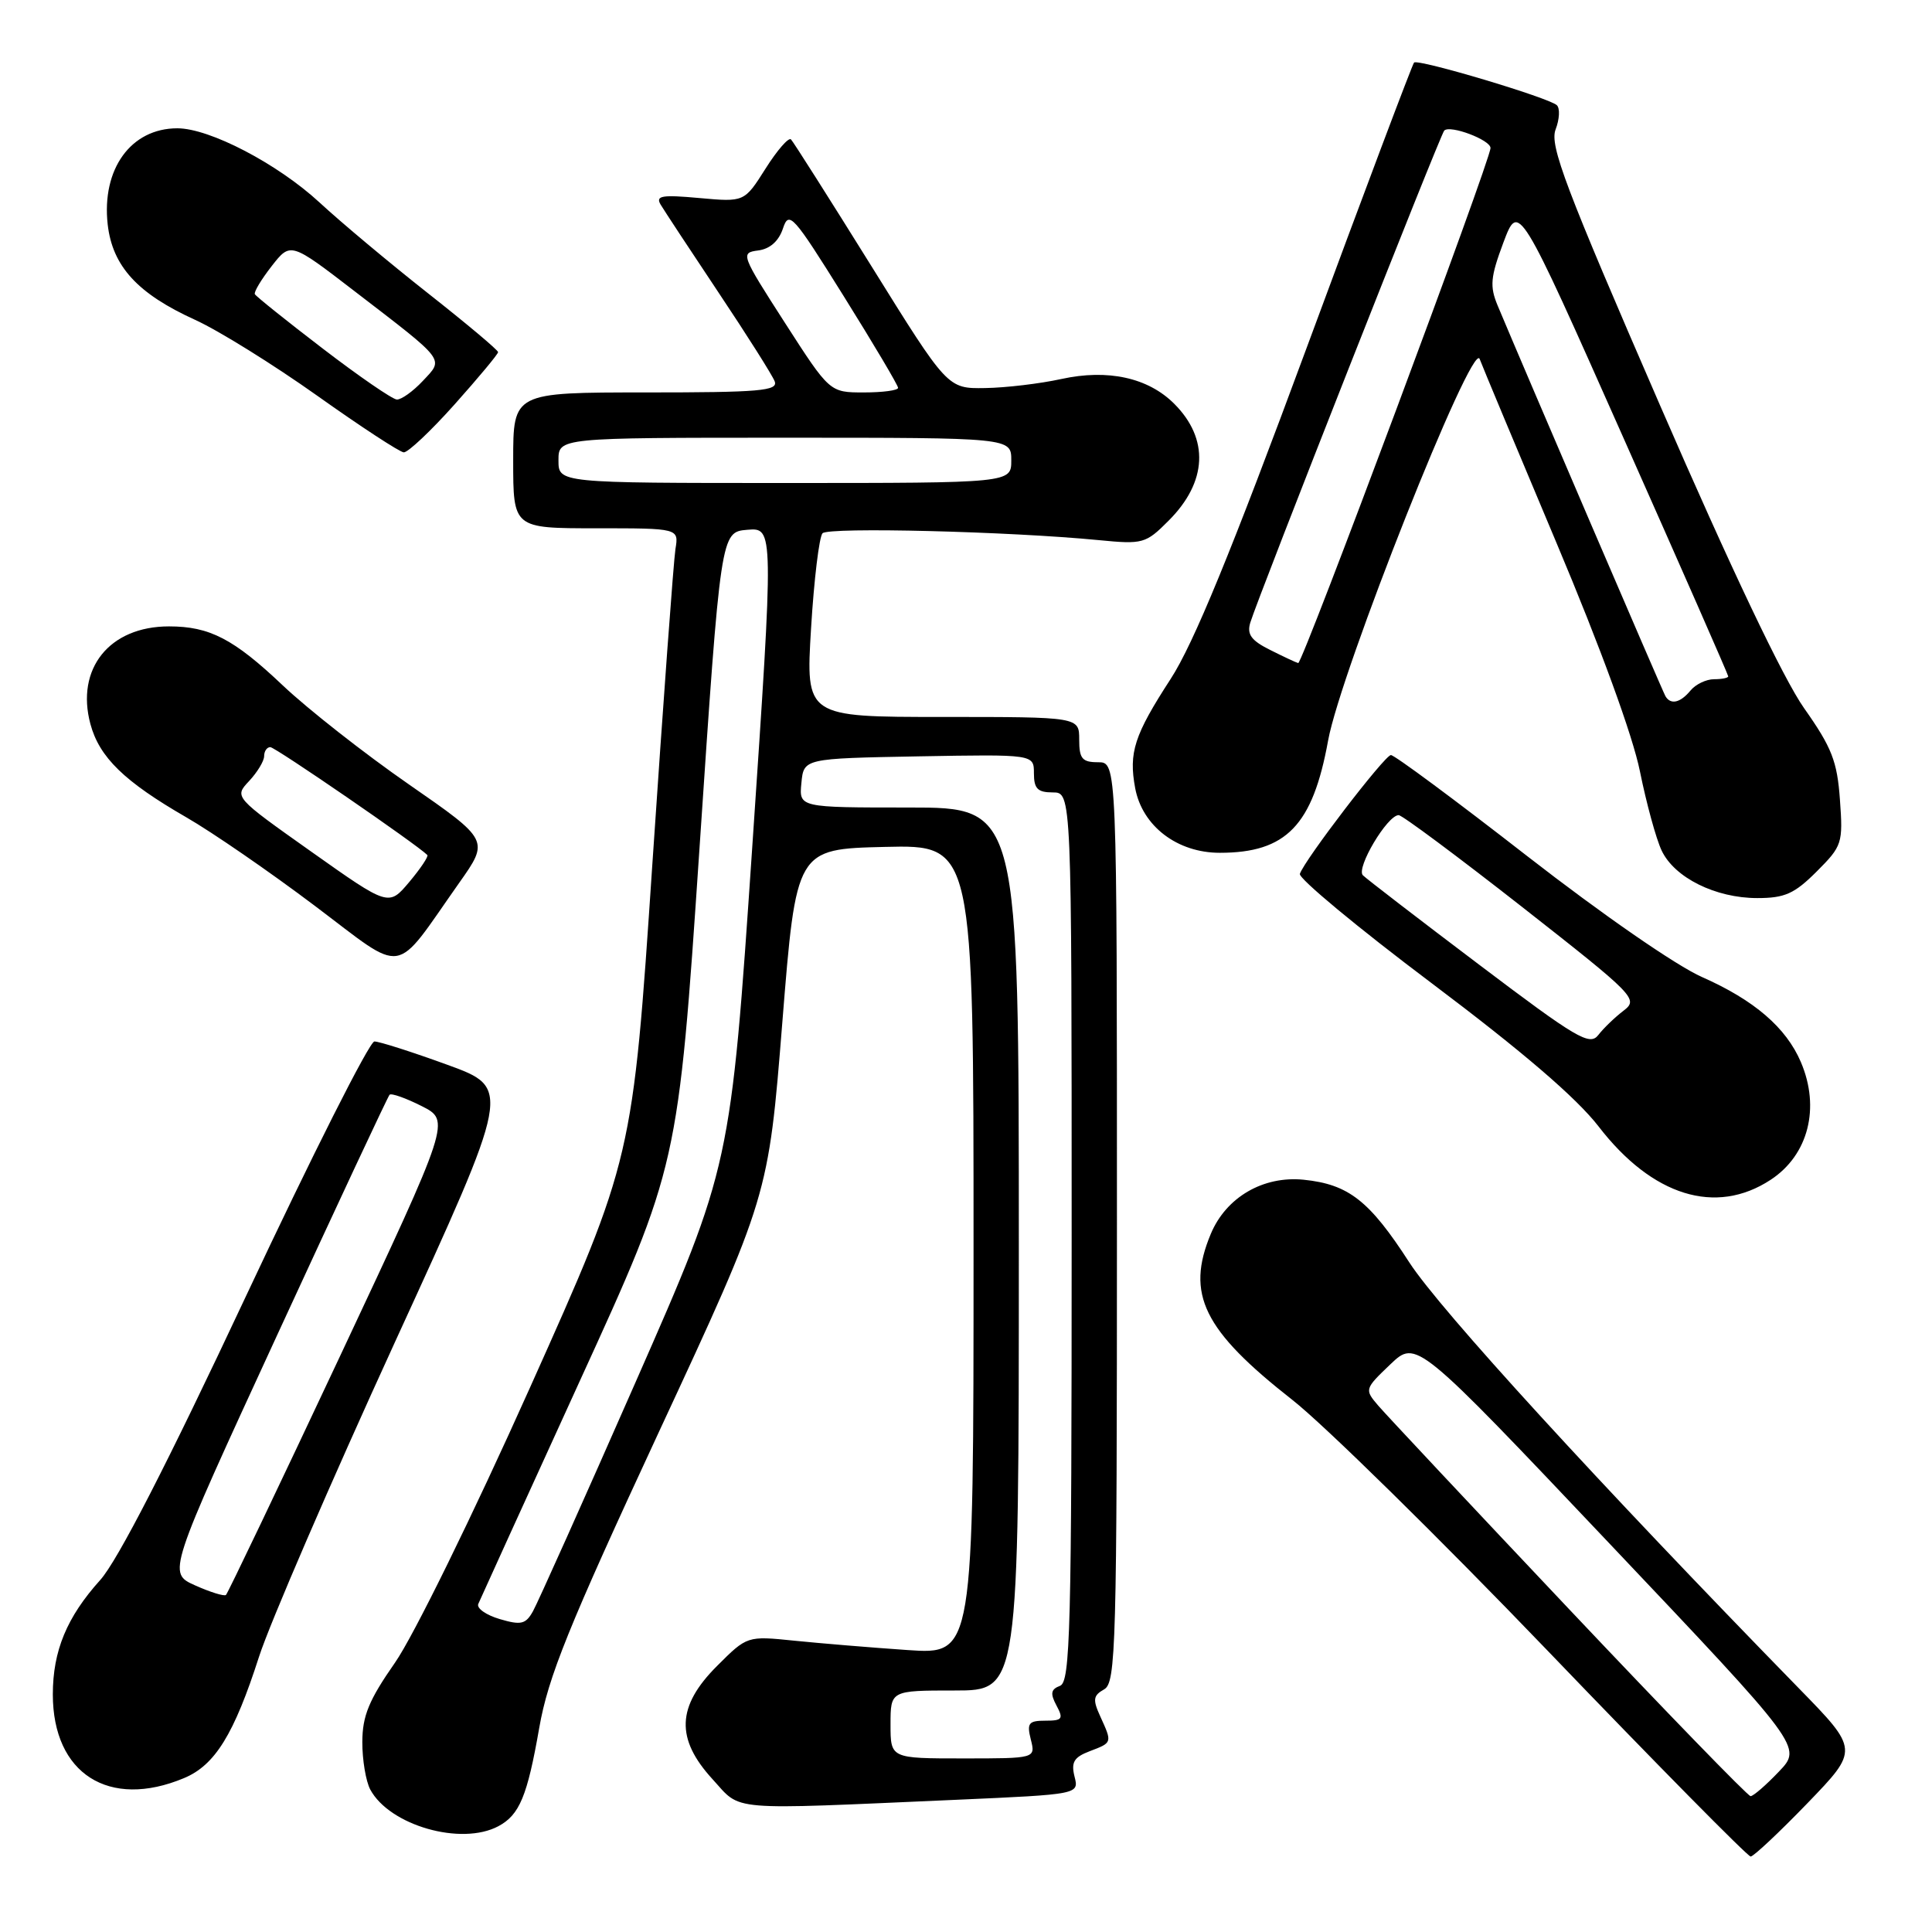 <?xml version="1.0" encoding="UTF-8" standalone="no"?>
<!DOCTYPE svg PUBLIC "-//W3C//DTD SVG 1.1//EN" "http://www.w3.org/Graphics/SVG/1.1/DTD/svg11.dtd" >
<svg xmlns="http://www.w3.org/2000/svg" xmlns:xlink="http://www.w3.org/1999/xlink" version="1.1" viewBox="0 0 256 256">
 <g >
 <path fill="currentColor"
d=" M 239.50 238.93 C 246.32 231.86 246.32 231.86 238.33 223.68 C 211.85 196.55 190.79 173.53 186.75 167.29 C 181.45 159.08 178.69 156.93 172.74 156.32 C 167.38 155.78 162.47 158.64 160.44 163.49 C 157.10 171.48 159.45 176.25 171.24 185.49 C 175.46 188.80 190.69 203.76 205.09 218.75 C 219.48 233.74 231.58 246.00 231.97 246.00 C 232.35 246.00 235.74 242.82 239.50 238.93 Z  M 66.04 241.98 C 68.84 240.48 69.87 238.01 71.45 228.96 C 72.63 222.21 75.30 215.60 87.34 189.67 C 101.82 158.50 101.82 158.50 103.66 135.50 C 105.50 112.50 105.50 112.50 117.25 112.22 C 129.00 111.94 129.00 111.94 129.00 165.59 C 129.00 219.24 129.00 219.24 120.25 218.64 C 115.44 218.31 108.69 217.75 105.25 217.40 C 99.00 216.76 99.00 216.76 95.00 220.76 C 89.66 226.10 89.50 230.39 94.42 235.76 C 98.33 240.03 95.97 239.83 126.74 238.48 C 142.98 237.76 142.98 237.76 142.38 235.40 C 141.91 233.50 142.30 232.84 144.40 232.04 C 147.40 230.90 147.39 230.94 145.80 227.45 C 144.77 225.20 144.85 224.67 146.30 223.85 C 147.87 222.97 148.00 218.33 148.00 161.95 C 148.00 101.00 148.00 101.00 145.50 101.00 C 143.39 101.00 143.00 100.53 143.00 98.00 C 143.00 95.00 143.00 95.00 124.88 95.00 C 106.76 95.00 106.76 95.00 107.47 83.25 C 107.86 76.79 108.55 71.12 108.99 70.66 C 109.78 69.82 133.78 70.42 145.59 71.57 C 151.44 72.14 151.81 72.04 154.84 69.00 C 159.98 63.87 160.25 58.16 155.59 53.50 C 152.13 50.04 146.80 48.87 140.63 50.22 C 137.81 50.84 133.26 51.38 130.53 51.42 C 125.56 51.50 125.56 51.50 115.47 35.27 C 109.91 26.34 105.12 18.79 104.81 18.47 C 104.50 18.16 102.98 19.90 101.44 22.34 C 98.63 26.78 98.63 26.78 92.66 26.24 C 87.72 25.79 86.84 25.93 87.53 27.10 C 87.99 27.87 91.45 33.13 95.22 38.78 C 99.00 44.44 102.34 49.72 102.65 50.53 C 103.13 51.79 100.68 52.00 85.61 52.00 C 68.00 52.00 68.00 52.00 68.00 61.00 C 68.00 70.00 68.00 70.00 78.97 70.00 C 89.95 70.00 89.95 70.00 89.50 72.75 C 89.26 74.26 87.88 93.05 86.44 114.50 C 83.83 153.50 83.83 153.50 70.25 183.81 C 62.63 200.82 54.77 216.84 52.34 220.31 C 48.88 225.27 48.02 227.36 48.01 230.82 C 48.00 233.19 48.48 236.03 49.06 237.12 C 51.62 241.89 61.12 244.61 66.04 241.98 Z  M 24.38 235.61 C 28.49 233.90 31.02 229.80 34.33 219.50 C 35.75 215.10 43.85 196.35 52.33 177.84 C 67.76 144.18 67.76 144.18 59.28 141.09 C 54.61 139.39 50.26 138.00 49.61 138.00 C 48.96 138.00 41.30 153.19 32.59 171.75 C 22.18 193.95 15.57 206.82 13.28 209.36 C 8.85 214.28 7.00 218.75 7.00 224.52 C 7.00 235.02 14.44 239.77 24.38 235.61 Z  M 234.62 156.33 C 239.62 153.05 241.22 146.79 238.62 140.72 C 236.67 136.16 232.44 132.52 225.54 129.47 C 222.11 127.96 212.28 121.15 202.34 113.42 C 192.86 106.04 184.74 100.02 184.30 100.05 C 183.46 100.09 172.86 113.93 172.24 115.79 C 172.04 116.38 179.89 122.90 189.69 130.27 C 201.76 139.35 208.89 145.47 211.82 149.26 C 218.93 158.49 227.35 161.10 234.62 156.33 Z  M 60.84 116.99 C 64.84 111.33 64.84 111.33 54.17 103.93 C 48.30 99.86 40.79 93.96 37.48 90.83 C 30.96 84.65 27.78 83.00 22.39 83.00 C 14.50 83.00 10.01 88.60 11.98 95.94 C 13.17 100.35 16.47 103.56 24.69 108.30 C 28.10 110.26 35.75 115.53 41.68 120.00 C 53.94 129.23 52.00 129.53 60.84 116.99 Z  M 240.72 115.48 C 244.10 112.10 244.22 111.74 243.80 105.96 C 243.44 100.87 242.72 99.04 239.06 93.85 C 236.32 89.98 229.31 75.23 219.96 53.70 C 207.41 24.82 205.32 19.29 206.12 17.17 C 206.65 15.80 206.72 14.35 206.29 13.94 C 205.21 12.94 187.90 7.77 187.37 8.29 C 187.14 8.53 180.73 25.54 173.13 46.11 C 163.16 73.09 158.15 85.30 155.12 89.96 C 150.28 97.42 149.54 99.72 150.42 104.45 C 151.37 109.47 155.99 113.00 161.63 113.00 C 170.44 113.00 173.94 109.37 175.98 98.13 C 177.63 89.02 195.09 45.03 196.06 47.56 C 196.46 48.63 201.06 59.62 206.27 72.00 C 212.08 85.79 216.35 97.49 217.30 102.21 C 218.16 106.46 219.45 111.18 220.18 112.71 C 221.88 116.30 227.32 119.00 232.85 119.00 C 236.49 119.00 237.77 118.43 240.72 115.48 Z  M 60.25 53.57 C 63.41 50.03 66.00 46.92 66.00 46.66 C 66.00 46.39 61.84 42.90 56.75 38.89 C 51.66 34.88 45.18 29.46 42.34 26.83 C 36.80 21.71 27.78 17.00 23.50 17.00 C 17.35 17.00 13.45 22.39 14.27 29.74 C 14.90 35.28 18.23 38.92 25.85 42.38 C 28.96 43.79 36.22 48.31 42.00 52.41 C 47.78 56.52 52.95 59.90 53.50 59.94 C 54.05 59.97 57.09 57.11 60.25 53.57 Z  M 207.91 213.22 C 195.03 199.59 183.66 187.46 182.63 186.26 C 180.79 184.11 180.81 184.05 184.22 180.79 C 187.67 177.50 187.67 177.50 213.24 204.50 C 238.82 231.50 238.82 231.50 235.71 234.75 C 234.01 236.54 232.32 238.00 231.96 238.00 C 231.61 238.00 220.79 226.85 207.91 213.22 Z  M 118.00 228.50 C 118.00 224.00 118.00 224.00 126.50 224.00 C 135.00 224.00 135.00 224.00 135.00 165.50 C 135.00 107.00 135.00 107.00 120.44 107.00 C 105.87 107.00 105.87 107.00 106.19 103.75 C 106.50 100.50 106.50 100.50 121.75 100.22 C 137.00 99.95 137.00 99.95 137.00 102.47 C 137.00 104.50 137.49 105.00 139.50 105.00 C 142.00 105.00 142.00 105.00 142.00 163.89 C 142.00 216.05 141.82 222.85 140.46 223.38 C 139.24 223.84 139.14 224.40 139.99 225.99 C 140.94 227.76 140.77 228.00 138.52 228.00 C 136.29 228.00 136.04 228.32 136.59 230.50 C 137.22 233.00 137.22 233.00 127.61 233.00 C 118.00 233.00 118.00 233.00 118.00 228.50 Z  M 66.23 214.54 C 64.42 214.01 63.14 213.11 63.37 212.54 C 63.61 211.97 69.66 198.68 76.82 183.00 C 89.85 154.50 89.85 154.50 92.68 112.50 C 95.50 70.50 95.50 70.50 99.02 70.20 C 102.54 69.91 102.54 69.91 99.68 112.20 C 96.81 154.50 96.81 154.50 84.28 183.00 C 77.39 198.68 71.24 212.40 70.62 213.50 C 69.66 215.22 69.04 215.37 66.23 214.54 Z  M 74.00 61.00 C 74.00 58.00 74.00 58.00 104.00 58.00 C 134.00 58.00 134.00 58.00 134.00 61.00 C 134.00 64.00 134.00 64.00 104.00 64.00 C 74.00 64.00 74.00 64.00 74.00 61.00 Z  M 103.99 42.75 C 98.20 33.75 98.10 33.49 100.45 33.19 C 102.02 32.99 103.18 31.96 103.74 30.29 C 104.54 27.87 105.06 28.45 111.80 39.25 C 115.76 45.59 119.00 51.06 119.00 51.39 C 119.00 51.73 116.96 52.00 114.47 52.00 C 109.94 52.00 109.94 52.00 103.99 42.75 Z  M 25.85 210.07 C 22.20 208.43 22.20 208.43 36.70 176.96 C 44.67 159.66 51.39 145.30 51.62 145.06 C 51.85 144.82 53.77 145.50 55.87 146.56 C 59.70 148.50 59.70 148.50 45.04 179.73 C 36.97 196.91 30.18 211.13 29.94 211.34 C 29.70 211.54 27.86 210.97 25.85 210.07 Z  M 196.00 127.83 C 188.03 121.81 181.09 116.47 180.59 115.98 C 179.65 115.05 183.82 108.02 185.33 108.01 C 185.78 108.00 193.14 113.48 201.68 120.17 C 216.71 131.96 217.13 132.39 215.13 133.92 C 213.99 134.79 212.48 136.24 211.78 137.15 C 210.64 138.61 208.93 137.61 196.00 127.83 Z  M 41.26 112.86 C 31.02 105.61 31.02 105.61 33.01 103.49 C 34.10 102.32 35.00 100.84 35.00 100.19 C 35.00 99.53 35.37 99.00 35.82 99.00 C 36.47 99.00 55.20 111.87 56.62 113.29 C 56.81 113.47 55.73 115.08 54.23 116.87 C 51.50 120.11 51.50 120.11 41.26 112.86 Z  M 220.68 92.25 C 220.30 91.60 202.01 49.01 198.45 40.50 C 197.38 37.93 197.49 36.73 199.21 32.13 C 201.23 26.77 201.23 26.77 215.11 58.01 C 222.75 75.19 229.00 89.42 229.00 89.62 C 229.00 89.83 228.16 90.00 227.12 90.00 C 226.09 90.00 224.68 90.67 224.00 91.50 C 222.64 93.14 221.37 93.42 220.68 92.25 Z  M 168.28 86.11 C 165.79 84.87 165.20 84.05 165.67 82.50 C 166.75 78.96 190.84 17.83 191.37 17.30 C 192.15 16.52 197.50 18.54 197.50 19.61 C 197.50 21.23 172.57 88.01 172.02 87.86 C 171.73 87.79 170.05 87.00 168.28 86.11 Z  M 42.77 46.19 C 37.96 42.51 33.91 39.26 33.77 38.98 C 33.62 38.69 34.63 37.02 36.00 35.26 C 38.50 32.06 38.50 32.06 47.00 38.60 C 59.22 47.99 58.83 47.48 56.02 50.48 C 54.72 51.87 53.17 52.97 52.58 52.94 C 51.98 52.90 47.57 49.87 42.77 46.19 Z "/>
</g>
</svg>